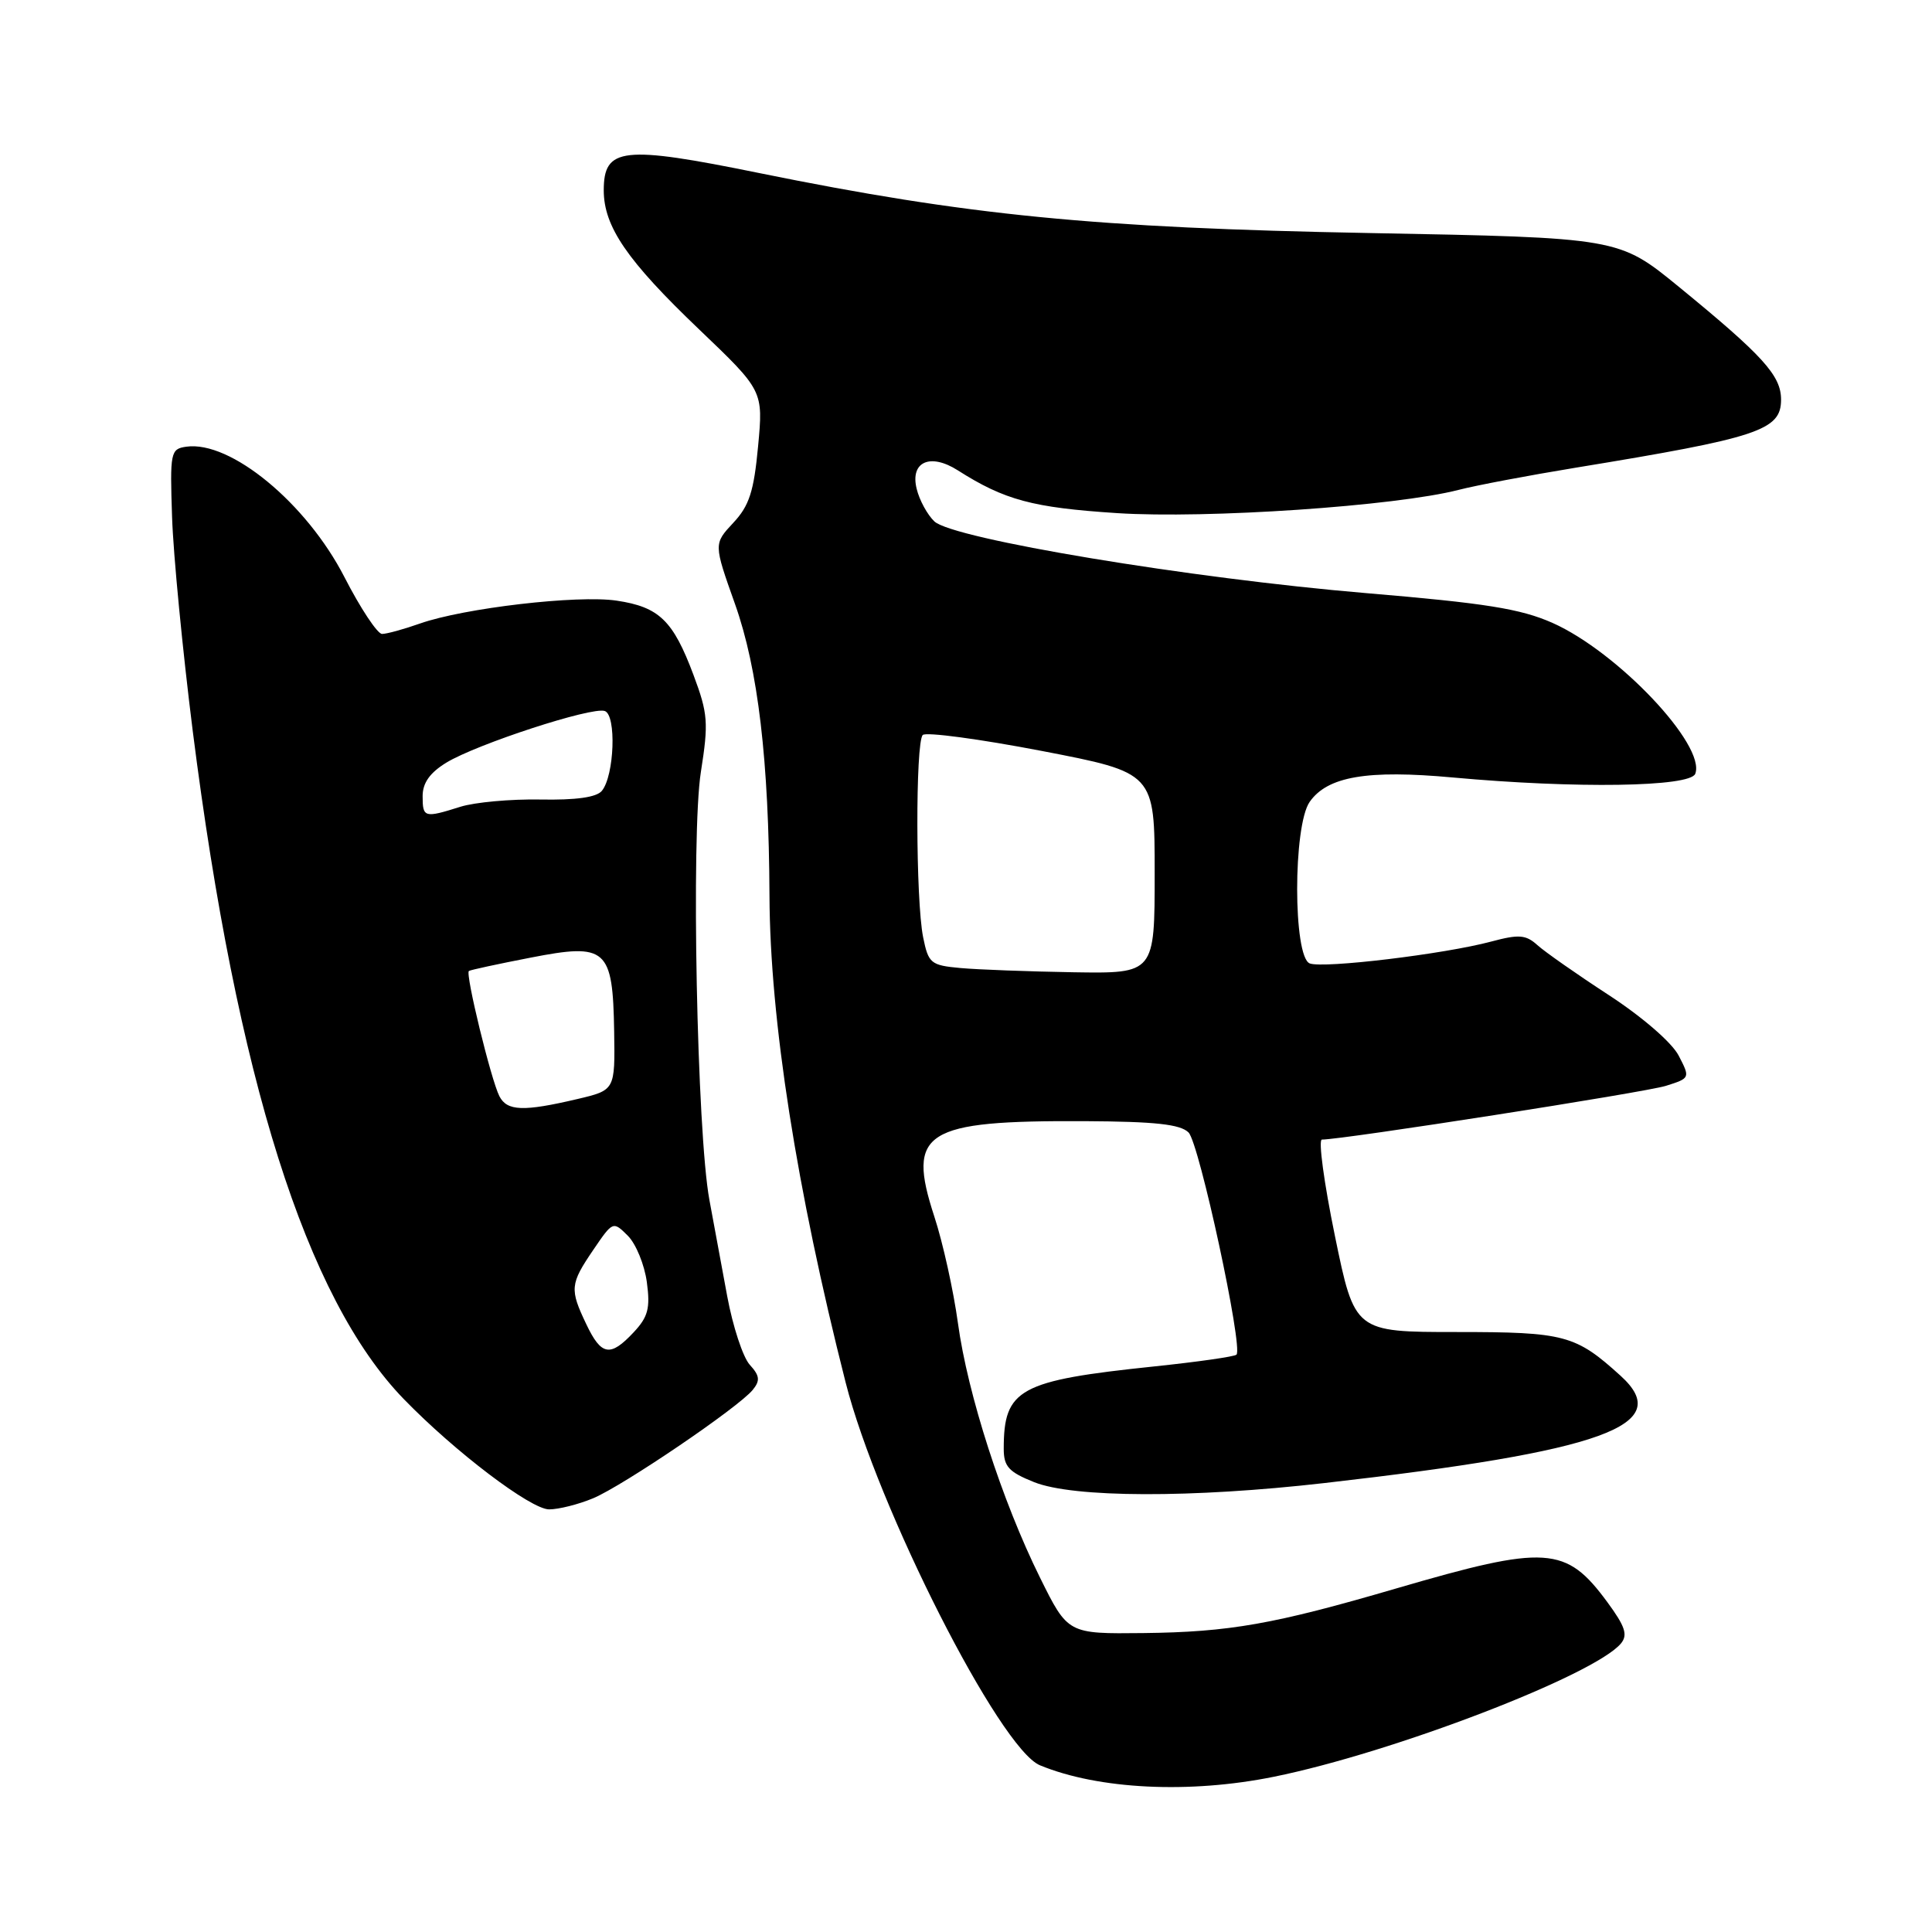 <?xml version="1.0" encoding="UTF-8" standalone="no"?>
<!DOCTYPE svg PUBLIC "-//W3C//DTD SVG 1.1//EN" "http://www.w3.org/Graphics/SVG/1.1/DTD/svg11.dtd" >
<svg xmlns="http://www.w3.org/2000/svg" xmlns:xlink="http://www.w3.org/1999/xlink" version="1.1" viewBox="0 0 256 256">
 <g >
 <path fill="currentColor"
d=" M 168.79 235.43 C 184.59 232.23 211.30 221.96 214.79 217.76 C 215.72 216.63 215.34 215.50 212.98 212.29 C 207.49 204.83 204.93 204.66 185.00 210.48 C 168.80 215.22 162.91 216.26 151.50 216.39 C 141.50 216.50 141.50 216.50 137.81 209.05 C 132.78 198.90 128.21 184.72 126.93 175.31 C 126.34 171.01 124.94 164.66 123.80 161.19 C 120.12 149.92 122.44 148.46 143.77 148.56 C 153.06 148.61 156.40 148.97 157.49 150.06 C 158.91 151.48 164.75 178.58 163.84 179.50 C 163.58 179.76 158.67 180.46 152.93 181.06 C 135.03 182.93 133.00 184.04 133.00 191.96 C 133.00 194.32 133.65 195.04 137.02 196.39 C 142.22 198.47 157.96 198.52 175.51 196.51 C 212.56 192.28 221.98 188.87 214.75 182.31 C 208.77 176.88 207.34 176.50 193.03 176.50 C 179.50 176.50 179.50 176.50 176.88 163.75 C 175.44 156.74 174.66 151.00 175.16 151.00 C 177.94 151.00 218.02 144.74 220.74 143.88 C 223.96 142.86 223.97 142.84 222.43 139.87 C 221.54 138.15 217.64 134.77 213.20 131.87 C 208.96 129.11 204.69 126.12 203.71 125.23 C 202.18 123.85 201.26 123.78 197.60 124.76 C 191.37 126.43 175.36 128.35 173.55 127.66 C 171.33 126.81 171.32 109.42 173.54 106.25 C 175.90 102.88 181.16 101.98 192.50 103.02 C 208.85 104.51 223.96 104.28 224.63 102.53 C 226.07 98.76 214.35 86.38 205.72 82.54 C 201.48 80.66 196.83 79.92 181.00 78.59 C 157.71 76.63 126.27 71.41 123.81 69.09 C 122.89 68.22 121.82 66.27 121.46 64.76 C 120.58 61.19 123.25 59.99 126.91 62.32 C 133.12 66.27 136.82 67.26 148.00 67.99 C 159.91 68.76 184.95 67.06 193.28 64.91 C 195.60 64.31 202.58 62.99 208.80 61.97 C 233.05 58.00 236.00 57.02 236.00 52.95 C 236.00 49.76 233.62 47.14 222.45 38.00 C 214.50 31.50 214.50 31.50 181.50 30.88 C 145.00 30.20 128.26 28.55 100.60 22.93 C 82.49 19.24 80.00 19.52 80.00 25.23 C 80.01 30.03 83.09 34.53 92.63 43.64 C 101.14 51.77 101.14 51.77 100.45 59.14 C 99.89 65.13 99.28 67.02 97.16 69.28 C 94.56 72.07 94.56 72.07 97.39 80.03 C 100.45 88.65 101.88 100.74 101.96 118.70 C 102.03 135.12 105.55 157.59 112.05 183.18 C 116.28 199.80 132.48 231.72 137.80 233.91 C 145.55 237.11 157.61 237.70 168.79 235.43 Z  M 78.59 198.53 C 82.58 196.86 97.85 186.49 99.74 184.17 C 100.75 182.93 100.67 182.29 99.34 180.83 C 98.44 179.83 97.10 175.75 96.36 171.76 C 95.62 167.77 94.56 162.03 94.00 159.00 C 92.35 150.11 91.56 110.56 92.87 102.29 C 93.90 95.75 93.81 94.57 91.89 89.43 C 89.19 82.22 87.34 80.43 81.72 79.59 C 76.55 78.81 61.48 80.57 55.65 82.62 C 53.50 83.38 51.24 84.00 50.62 84.00 C 50.01 83.99 47.76 80.61 45.64 76.47 C 40.60 66.66 30.53 58.36 24.68 59.19 C 22.60 59.49 22.51 59.90 22.80 68.50 C 22.96 73.45 24.20 86.22 25.54 96.87 C 31.38 142.93 40.58 172.06 53.50 185.38 C 60.29 192.38 70.34 200.00 72.76 200.00 C 74.03 200.00 76.65 199.34 78.59 198.53 Z  M 127.28 128.27 C 123.33 127.91 123.02 127.66 122.32 124.19 C 121.33 119.29 121.29 98.38 122.27 97.39 C 122.70 96.97 129.79 97.92 138.02 99.50 C 153.00 102.39 153.00 102.39 153.00 115.69 C 153.00 129.00 153.00 129.00 142.25 128.83 C 136.34 128.73 129.60 128.48 127.28 128.27 Z  M 77.69 175.47 C 75.47 170.82 75.53 170.15 78.61 165.62 C 81.21 161.80 81.23 161.79 83.19 163.74 C 84.27 164.82 85.40 167.59 85.71 169.89 C 86.18 173.36 85.87 174.50 83.96 176.54 C 80.86 179.85 79.68 179.65 77.69 175.47 Z  M 66.17 145.25 C 65.06 143.07 61.63 129.00 62.13 128.66 C 62.33 128.52 65.99 127.73 70.27 126.90 C 80.39 124.92 81.20 125.64 81.38 136.70 C 81.50 144.45 81.50 144.45 76.50 145.63 C 69.35 147.31 67.19 147.24 66.17 145.25 Z  M 56.00 105.49 C 56.00 103.74 56.96 102.39 59.15 101.05 C 63.20 98.59 78.40 93.63 80.13 94.21 C 81.70 94.73 81.41 102.78 79.75 104.79 C 79.05 105.65 76.32 106.03 71.59 105.94 C 67.69 105.87 62.93 106.30 61.01 106.90 C 56.22 108.41 56.00 108.35 56.00 105.49 Z "/>
</g>
</svg>